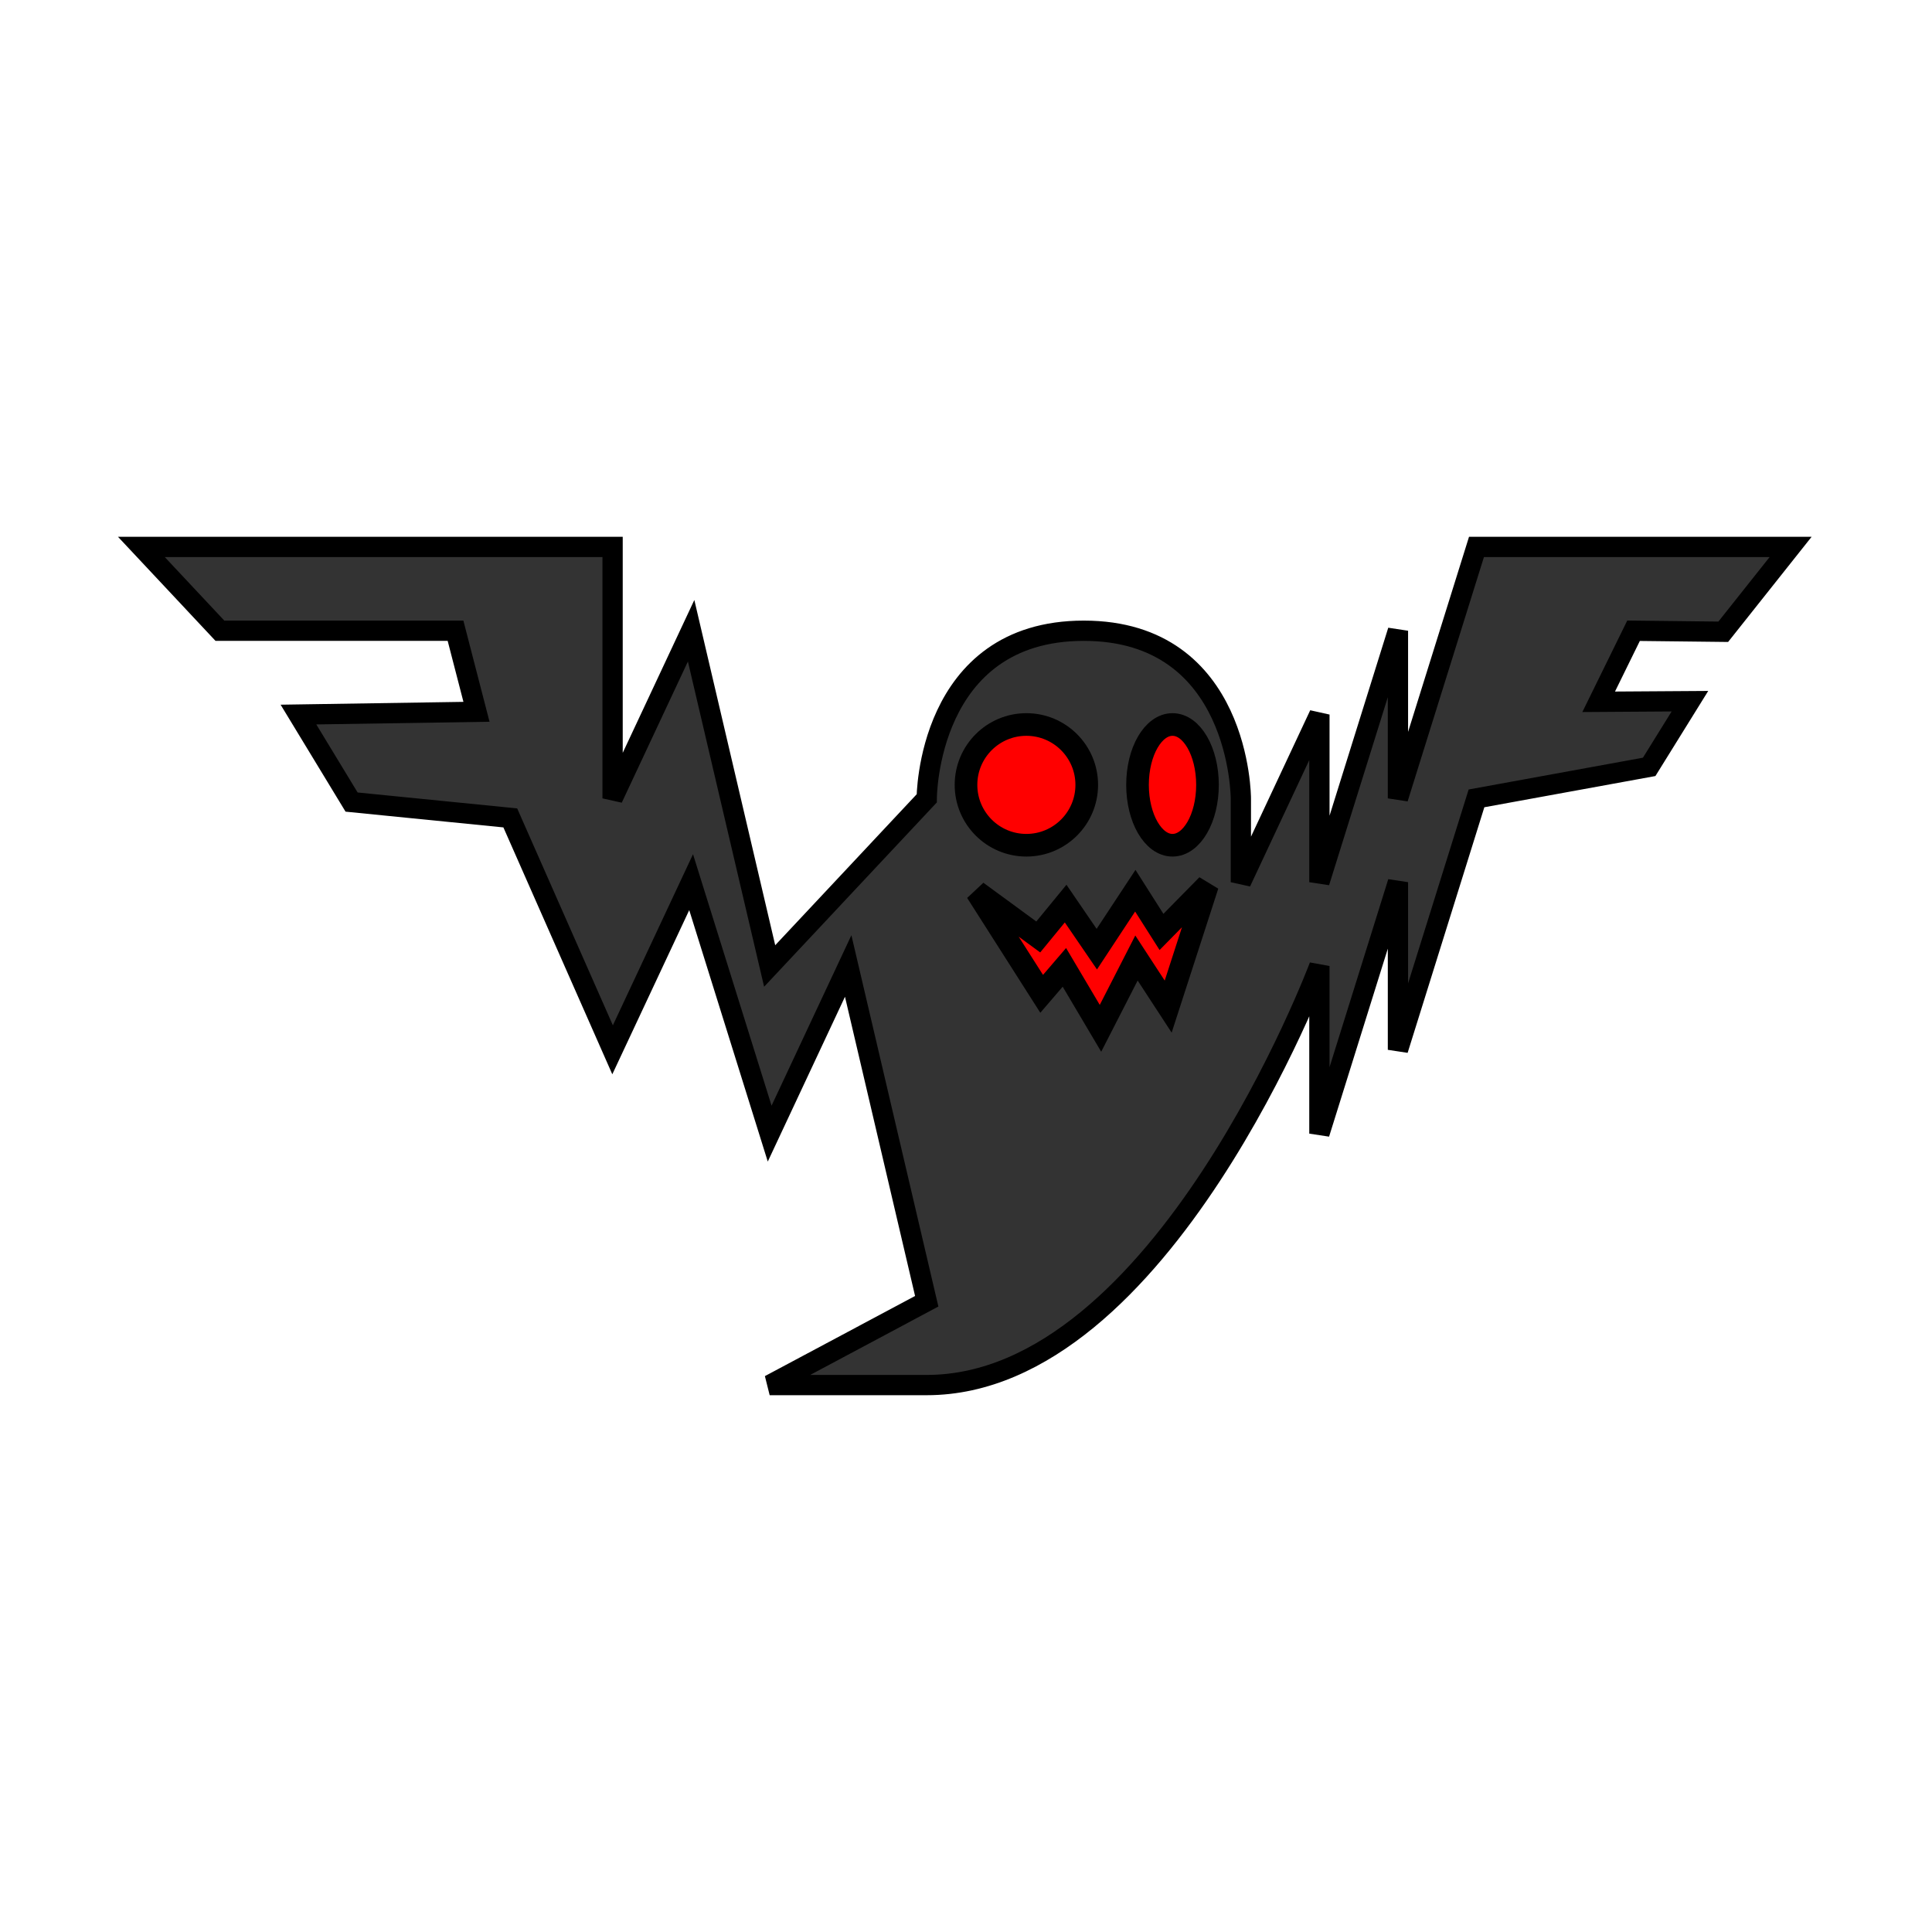 <?xml version="1.0" encoding="UTF-8" standalone="no"?>
<!-- Created with Inkscape (http://www.inkscape.org/) -->

<svg
   width="512"
   height="512"
   viewBox="0 0 135.467 135.467"
   version="1.1"
   id="svg1"
   inkscape:version="1.3 (0e150ed6c4, 2023-07-21)"
   sodipodi:docname="Summon Bat.svg"
   xmlns:inkscape="http://www.inkscape.org/namespaces/inkscape"
   xmlns:sodipodi="http://sodipodi.sourceforge.net/DTD/sodipodi-0.dtd"
   xmlns="http://www.w3.org/2000/svg"
   xmlns:svg="http://www.w3.org/2000/svg">
  <sodipodi:namedview
     id="namedview1"
     pagecolor="#ffffff"
     bordercolor="#000000"
     borderopacity="0.25"
     inkscape:showpageshadow="2"
     inkscape:pageopacity="0.0"
     inkscape:pagecheckerboard="0"
     inkscape:deskcolor="#d1d1d1"
     inkscape:document-units="mm"
     inkscape:zoom="0.64504647"
     inkscape:cx="185.25797"
     inkscape:cy="165.87952"
     inkscape:window-width="1366"
     inkscape:window-height="707"
     inkscape:window-x="0"
     inkscape:window-y="30"
     inkscape:window-maximized="1"
     inkscape:current-layer="layer1"
     showgrid="true"
     showguides="true">
    <inkscape:grid
       id="grid1"
       units="px"
       originx="0"
       originy="0"
       spacingx="8.467"
       spacingy="8.467"
       empcolor="#0099e5"
       empopacity="0.302"
       color="#0099e5"
       opacity="0.149"
       empspacing="5"
       dotted="false"
       gridanglex="30"
       gridanglez="30"
       visible="true"
       snapvisiblegridlinesonly="false" />
  </sodipodi:namedview>
  <defs
     id="defs1" />
  <g
     inkscape:label="Слой 1"
     inkscape:groupmode="layer"
     id="layer1"
     style="display:inline">
    <path
       style="fill:#333333;fill-opacity:1;stroke:#000000;stroke-width:1.422"
       d="m 64.98,55.98 c 0,0 0,-11.754 11.013,-11.754 11.013,0 11.013,11.754 11.013,11.754 v 5.877 l 5.507,-11.754 v 11.754 l 5.507,-17.631 v 11.754 l 5.507,-17.631 h 22.027 l -4.724,5.949 -6.289,-0.072 -2.446,4.982 6.399,-0.042 -2.858,4.605 -12.108,2.209 -5.507,17.631 V 61.856 L 92.513,79.487 V 67.733 c 0,0 -11.013,29.384 -27.533,29.384 H 53.967 L 64.98,91.241 59.473,67.733 53.967,79.487 48.46,61.856 42.953,73.61 35.78,57.349 24.652,56.239 20.927,50.103 33.41,49.91 31.94,44.226 H 15.42 L 9.913,38.349 H 42.953 v 17.631 l 5.507,-11.754 5.507,23.507 z"
       id="path29"
       sodipodi:nodetypes="csccccccccccccccccccscccccccccccccccccc" />
    <circle
       style="fill:#ff0000;fill-opacity:1;stroke:#000000;stroke-width:1.587;stroke-dasharray:none"
       id="path30"
       cx="71.967"
       cy="55.033"
       r="4.233" />
    <ellipse
       style="fill:#ff0000;fill-opacity:1;stroke:#000000;stroke-width:1.587;stroke-dasharray:none"
       id="path31"
       cx="82.213"
       cy="55.033"
       rx="2.453"
       ry="4.233" />
    <path
       style="fill:#ff0000;fill-opacity:1;stroke:#000000;stroke-width:1.587;stroke-dasharray:none"
       d="m 68.484,62.535 4.555,7.149 1.593,-1.855 2.531,4.274 2.524,-4.929 2.223,3.407 2.756,-8.515 -3.225,3.279 -1.836,-2.89 -2.7,4.098 -2.185,-3.195 -1.92,2.34 z"
       id="path32"
       sodipodi:nodetypes="ccccccccccccc" />
  </g>
</svg>
